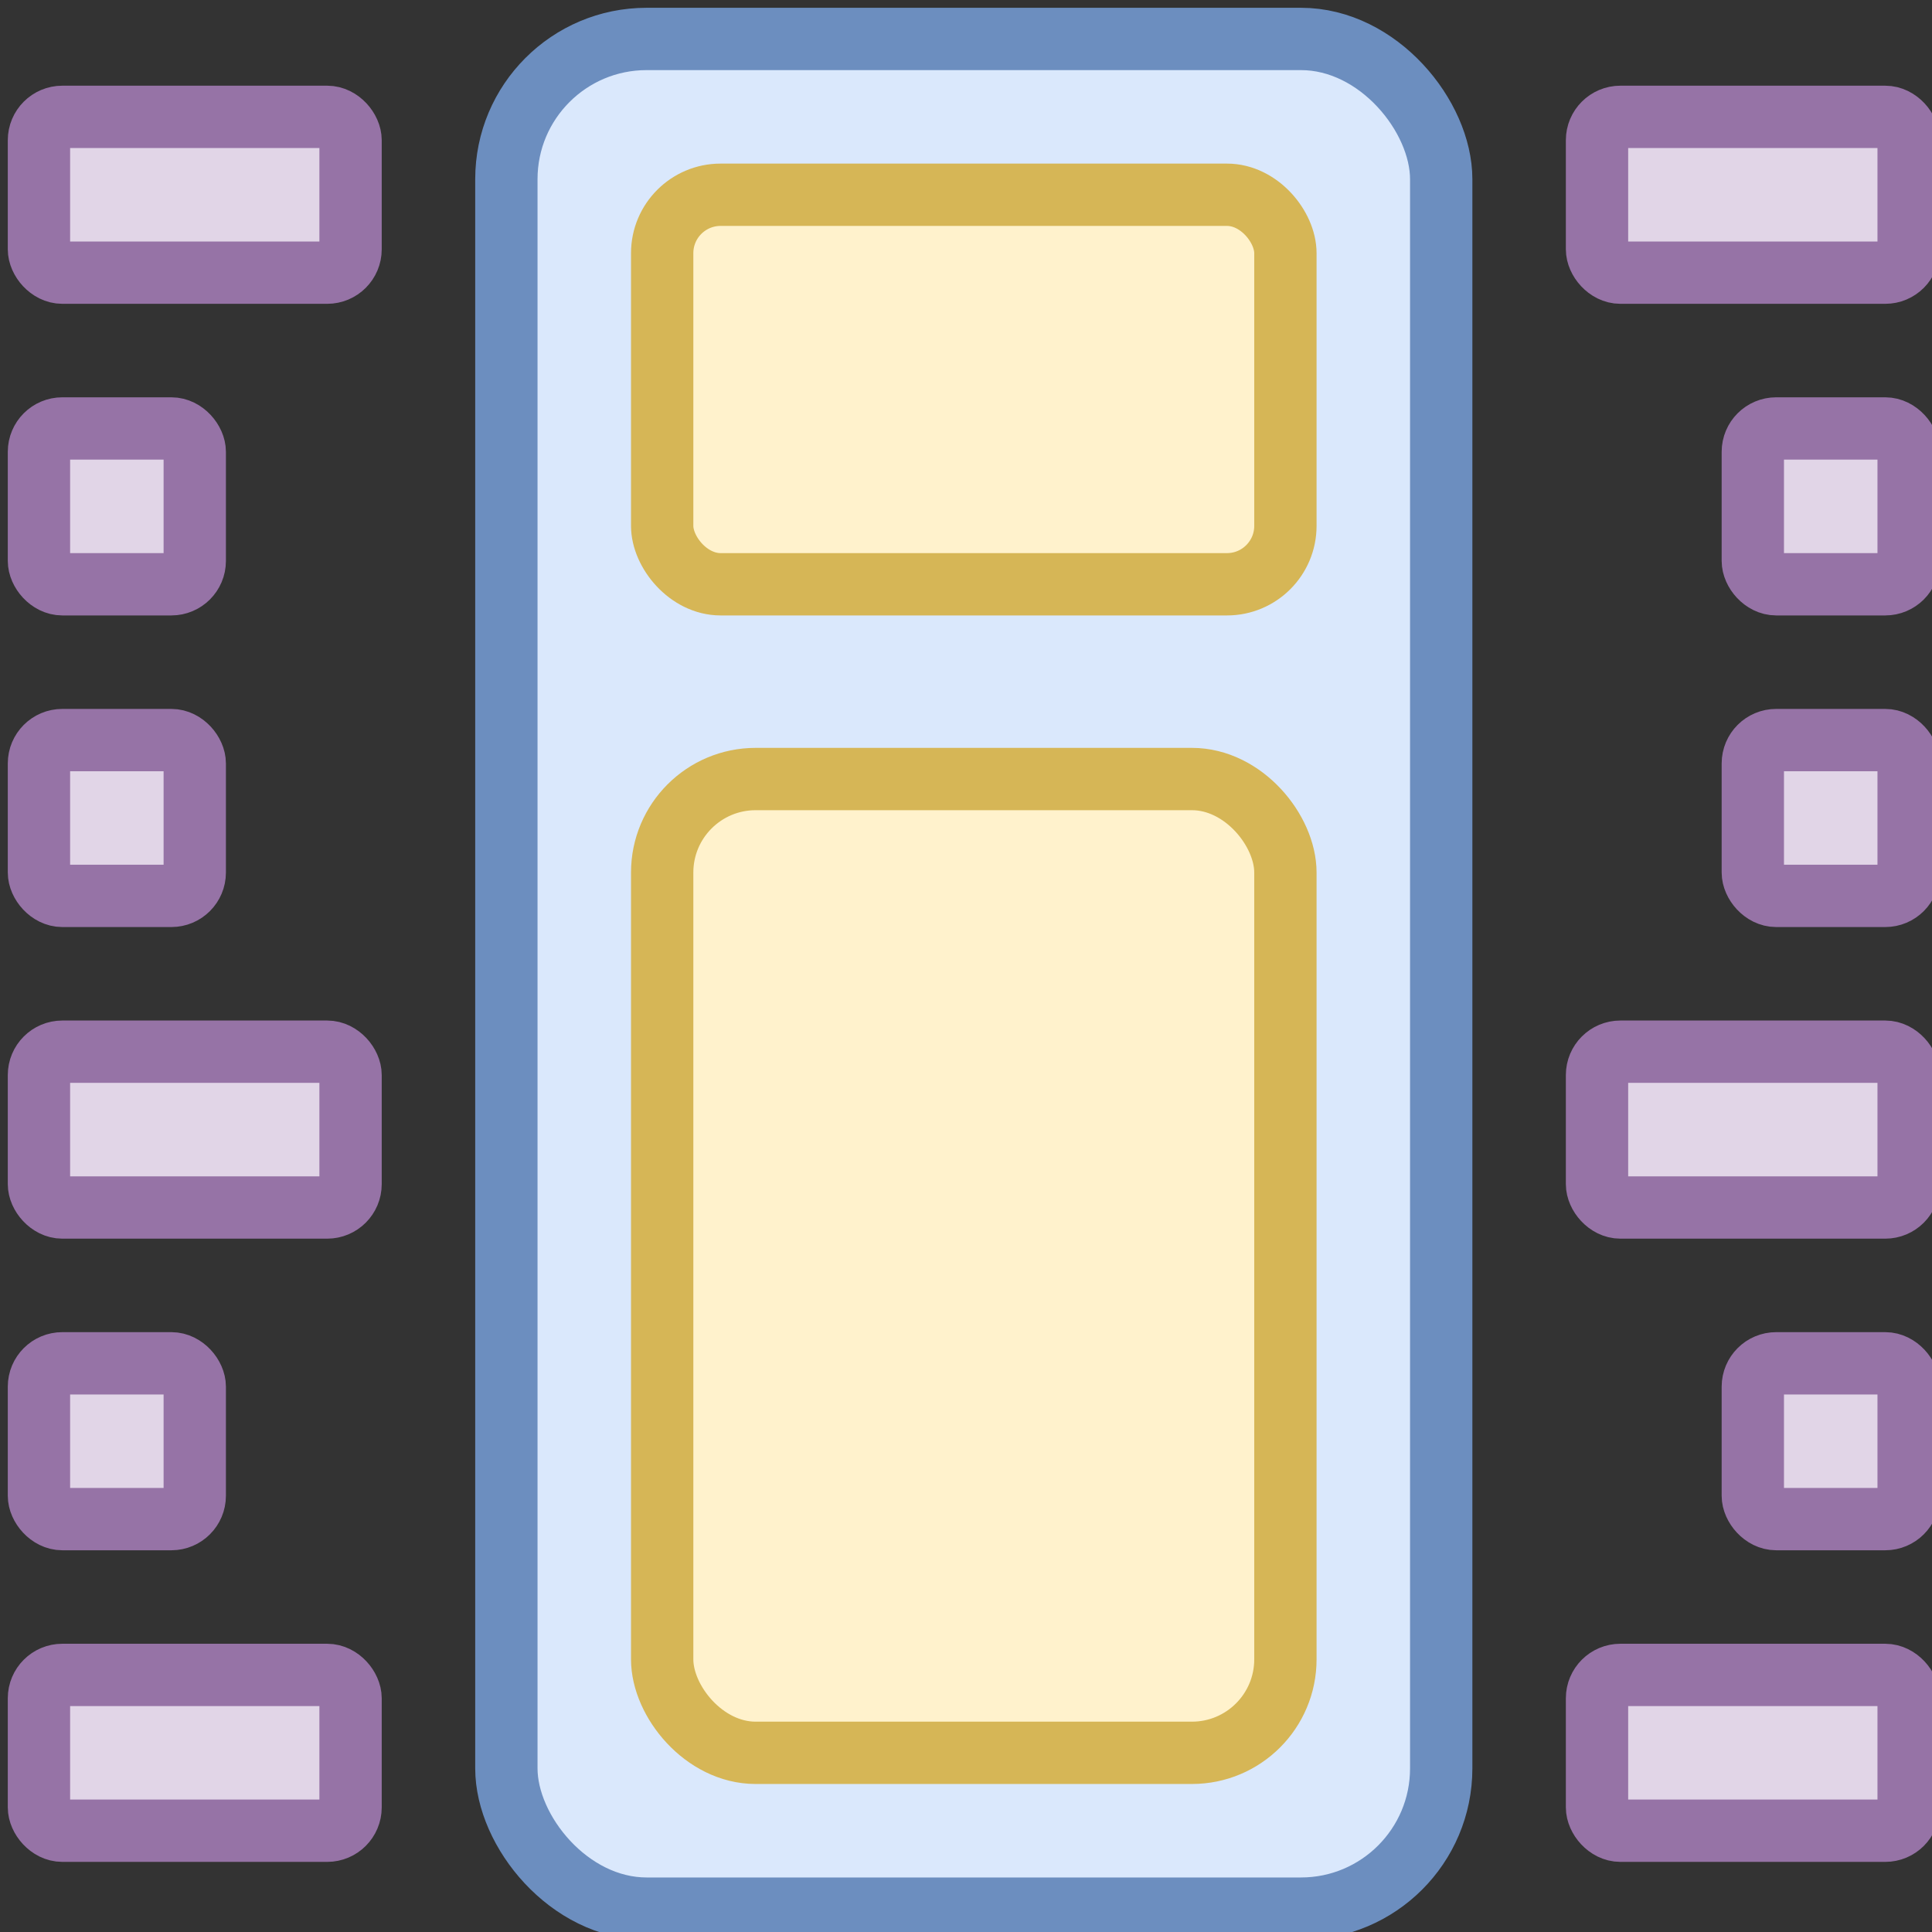 <?xml version="1.0" encoding="UTF-8"?>
<!DOCTYPE svg PUBLIC "-//W3C//DTD SVG 1.1//EN" "http://www.w3.org/Graphics/SVG/1.1/DTD/svg11.dtd">
<svg xmlns="http://www.w3.org/2000/svg" xmlns:xlink="http://www.w3.org/1999/xlink" version="1.1" width="124px" height="124px" viewBox="-0.5 -0.5 124 124"><rect x="-0.5" y="-0.5" width="124" height="124" fill="#333333" stroke="none"/><defs/><g><rect x="32" y="2" width="60" height="120" rx="9" ry="9" fill="#dae8fc" stroke="#6c8ebf" stroke-width="4" pointer-events="all"/><rect x="2" y="7" width="20" height="10" rx="1.5" ry="1.5" fill="#e1d5e7" stroke="#9673a6" stroke-width="4" pointer-events="all"/><rect x="2" y="27" width="10" height="10" rx="1.5" ry="1.5" fill="#e1d5e7" stroke="#9673a6" stroke-width="4" pointer-events="all"/><rect x="2" y="47" width="10" height="10" rx="1.5" ry="1.5" fill="#e1d5e7" stroke="#9673a6" stroke-width="4" pointer-events="all"/><rect x="2" y="67" width="20" height="10" rx="1.5" ry="1.5" fill="#e1d5e7" stroke="#9673a6" stroke-width="4" pointer-events="all"/><rect x="2" y="87" width="10" height="10" rx="1.5" ry="1.5" fill="#e1d5e7" stroke="#9673a6" stroke-width="4" pointer-events="all"/><rect x="2" y="107" width="20" height="10" rx="1.5" ry="1.5" fill="#e1d5e7" stroke="#9673a6" stroke-width="4" pointer-events="all"/><rect x="102" y="7" width="20" height="10" rx="1.5" ry="1.5" fill="#e1d5e7" stroke="#9673a6" stroke-width="4" pointer-events="all"/><rect x="112" y="27" width="10" height="10" rx="1.5" ry="1.5" fill="#e1d5e7" stroke="#9673a6" stroke-width="4" pointer-events="all"/><rect x="102" y="67" width="20" height="10" rx="1.5" ry="1.5" fill="#e1d5e7" stroke="#9673a6" stroke-width="4" pointer-events="all"/><rect x="112" y="47" width="10" height="10" rx="1.5" ry="1.5" fill="#e1d5e7" stroke="#9673a6" stroke-width="4" pointer-events="all"/><rect x="112" y="87" width="10" height="10" rx="1.5" ry="1.5" fill="#e1d5e7" stroke="#9673a6" stroke-width="4" pointer-events="all"/><rect x="102" y="107" width="20" height="10" rx="1.5" ry="1.5" fill="#e1d5e7" stroke="#9673a6" stroke-width="4" pointer-events="all"/><rect x="42" y="12" width="40" height="25" rx="3.75" ry="3.75" fill="#fff2cc" stroke="#d6b656" stroke-width="4" pointer-events="all"/><rect x="42" y="49.5" width="40" height="62.5" rx="6" ry="6" fill="#fff2cc" stroke="#d6b656" stroke-width="4" pointer-events="all"/></g></svg>